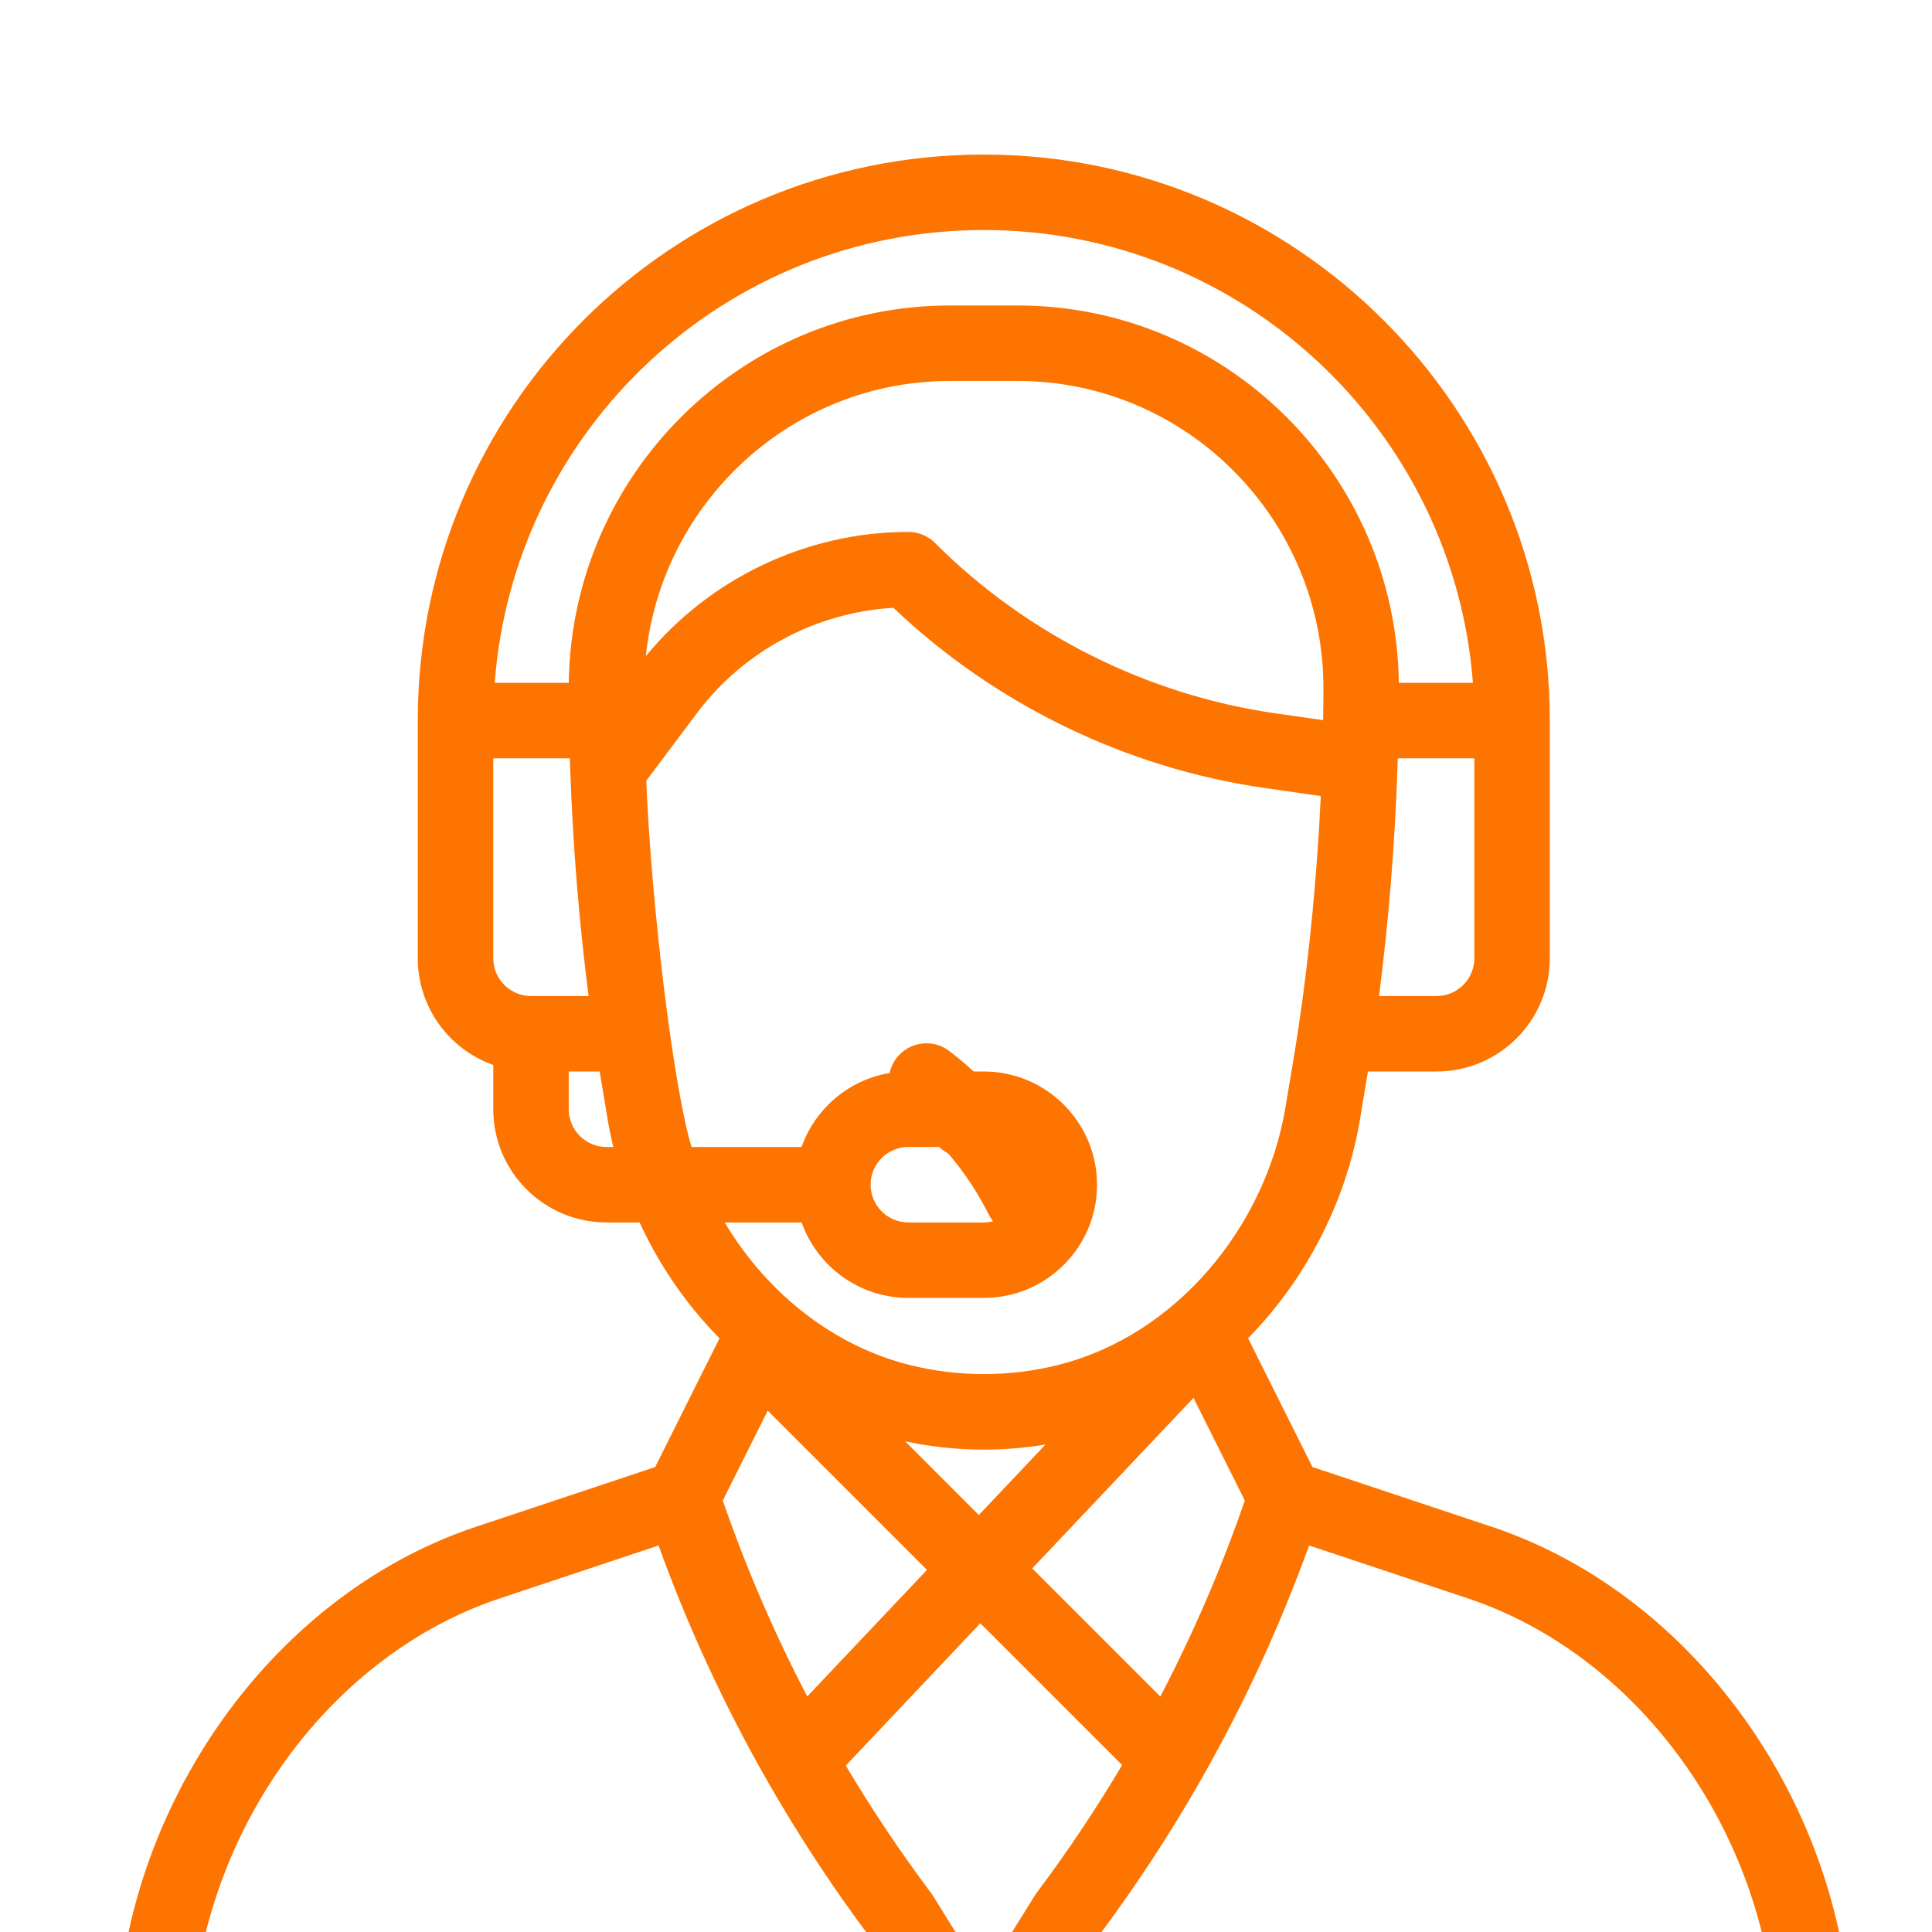 <svg width="50" height="50" viewBox="0 0 50 50" fill="none" xmlns="http://www.w3.org/2000/svg">
<g clip-path="url(#clip0_174_80)">
<path d="M24.977 28C24.438 28 24 28.438 24 28.977C24 29.516 24.438 29.953 24.977 29.953C25.516 29.953 25.953 29.516 25.953 28.977C25.953 28.438 25.516 28 24.977 28Z" fill="#FD7400"/>
<path d="M38.608 39.514L33.966 37.967L32.3 34.634C33.801 33.106 34.843 31.085 35.195 28.976L35.402 27.73H37.18C38.795 27.73 40.109 26.416 40.109 24.801V18.648C40.109 10.571 33.538 4 25.461 4C17.363 4 10.812 10.552 10.812 18.648V24.801C10.812 26.074 11.629 27.159 12.766 27.562V28.707C12.766 30.323 14.08 31.637 15.695 31.637H16.553C16.976 32.556 17.524 33.408 18.191 34.173C18.329 34.332 18.474 34.486 18.621 34.636L16.956 37.967L12.314 39.514C6.917 41.314 3 46.995 3 53.023C3 53.563 3.437 54 3.977 54H46.945C47.485 54 47.922 53.563 47.922 53.023C47.922 46.995 44.005 41.314 38.608 39.514ZM38.156 24.801C38.156 25.339 37.718 25.777 37.18 25.777H35.689C35.938 23.855 36.103 21.808 36.169 19.793C36.171 19.736 36.173 19.681 36.175 19.625H38.156V24.801ZM13.742 25.777C13.204 25.777 12.766 25.339 12.766 24.801V19.625H14.748C14.751 19.727 14.755 19.829 14.758 19.932C14.758 19.936 14.759 19.939 14.759 19.943C14.759 19.943 14.759 19.943 14.759 19.944C14.827 21.904 14.99 23.897 15.233 25.777H13.742V25.777ZM15.695 29.684C15.157 29.684 14.719 29.245 14.719 28.707V27.73H15.519L15.727 28.977C15.767 29.213 15.816 29.449 15.872 29.684H15.695ZM14.72 17.672H12.803C13.297 11.127 18.759 5.953 25.461 5.953C32.133 5.953 37.619 11.126 38.119 17.672H36.202C36.131 12.279 31.739 7.906 26.335 7.906H24.587C19.183 7.906 14.791 12.279 14.72 17.672ZM24.587 9.859H26.335C30.711 9.859 34.252 13.439 34.25 17.81C34.25 18.117 34.248 18.384 34.242 18.628C34.242 18.631 34.242 18.634 34.242 18.637L33.021 18.463C29.702 17.989 26.569 16.423 24.198 14.052C24.015 13.869 23.767 13.766 23.508 13.766C20.885 13.766 18.375 14.96 16.715 16.979C17.124 13.003 20.486 9.859 24.587 9.859ZM17.896 29.684C17.408 28.057 16.848 23.272 16.725 20.206L18.039 18.453C19.246 16.844 21.124 15.845 23.122 15.73C25.75 18.231 29.151 19.883 32.745 20.396L34.182 20.602C34.086 22.641 33.89 24.688 33.608 26.57C33.608 26.571 33.608 26.572 33.608 26.572C33.519 27.177 33.448 27.567 33.268 28.655C32.751 31.757 30.436 34.562 27.381 35.326C26.123 35.64 24.798 35.64 23.542 35.326C21.634 34.849 19.884 33.529 18.755 31.637H20.746C21.149 32.773 22.235 33.59 23.508 33.59H25.461C27.08 33.59 28.391 32.279 28.391 30.66C28.391 29.045 27.076 27.73 25.461 27.73H23.508C22.206 27.73 21.137 28.571 20.744 29.684H17.896ZM23.426 37.302C24.096 37.444 24.778 37.516 25.461 37.516C25.995 37.516 26.53 37.471 27.058 37.384L25.332 39.209L23.426 37.302ZM23.99 40.629L20.892 43.904C20.04 42.272 19.307 40.573 18.706 38.834L19.869 36.508L23.99 40.629ZM30.887 36.177L32.216 38.834C31.614 40.576 30.881 42.276 30.029 43.906L26.714 40.591L30.887 36.177ZM22.531 30.66C22.531 30.121 22.969 29.684 23.508 29.684H25.461C25.999 29.684 26.438 30.122 26.438 30.66C26.438 31.199 26 31.637 25.461 31.637H23.508C22.969 31.637 22.531 31.199 22.531 30.66ZM4.992 52.047C5.379 47.209 8.599 42.812 12.932 41.367L17.043 39.997C17.796 42.08 18.729 44.104 19.822 46.026C19.824 46.03 19.826 46.033 19.828 46.036C19.828 46.036 19.828 46.036 19.828 46.036C20.627 47.441 21.526 48.815 22.501 50.118L23.702 52.047H4.992ZM25.461 51.176L24.137 49.05C24.122 49.026 24.106 49.003 24.089 48.981C23.298 47.926 22.561 46.823 21.889 45.693L25.371 42.01L29.041 45.68C28.365 46.818 27.625 47.925 26.833 48.98C26.785 49.044 26.853 48.944 25.461 51.176ZM27.22 52.047L28.421 50.118C29.4 48.81 30.306 47.426 31.113 46.004C31.118 45.995 31.122 45.986 31.127 45.978C31.128 45.977 31.128 45.976 31.129 45.975C32.209 44.071 33.132 42.064 33.879 39.997L37.99 41.367C42.323 42.812 45.543 47.209 45.93 52.047H27.22Z" fill="#FD7400"/>
<path d="M27.337 30.559C26.684 29.253 25.728 28.092 24.572 27.203C24.145 26.874 23.531 26.954 23.203 27.381C22.874 27.809 22.954 28.422 23.381 28.751C24.304 29.461 25.068 30.388 25.589 31.432C25.831 31.915 26.418 32.109 26.899 31.869C27.382 31.628 27.578 31.041 27.337 30.559Z" fill="#FD7400"/>
</g>
<defs>
<clipPath id="clip0_174_80">
<rect width="50" height="50" fill="white"/>
</clipPath>
</defs>
</svg>
